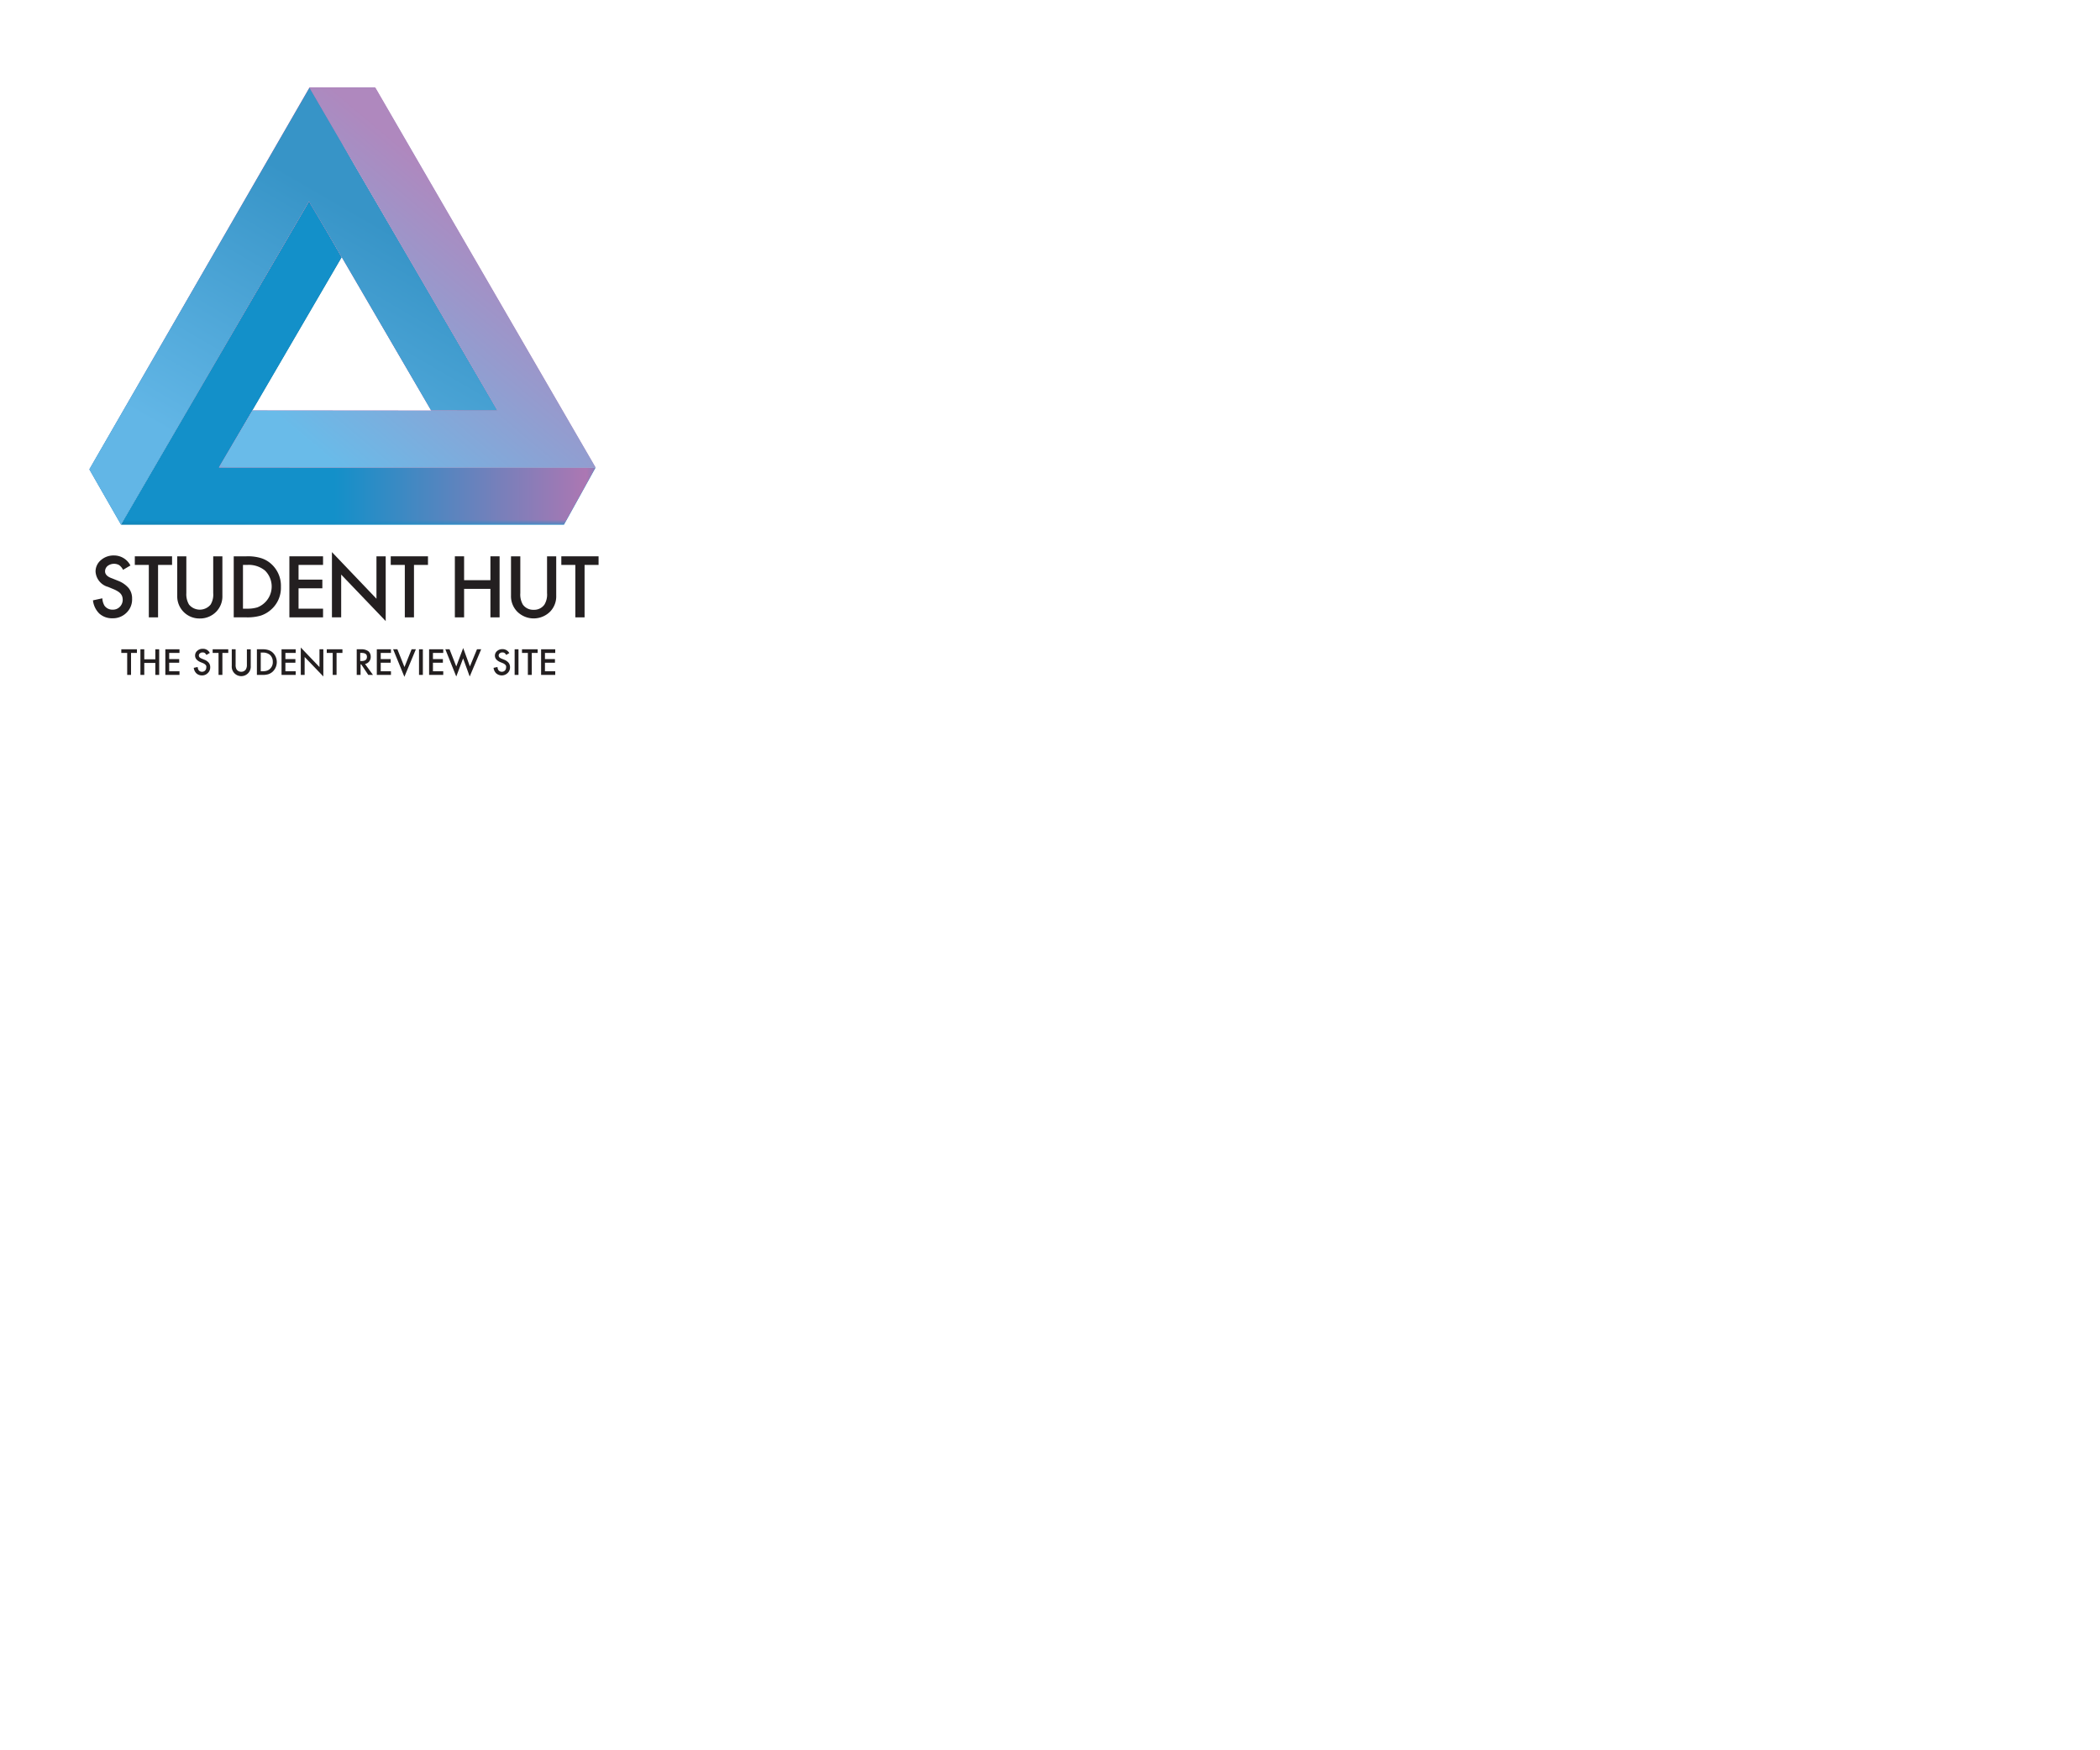 <svg id="logo" xmlns="http://www.w3.org/2000/svg" xmlns:xlink="http://www.w3.org/1999/xlink" viewBox="0 0 300 250"><defs><style>.cls-1{fill:url(#linear-gradient);}.cls-2{clip-path:url(#clip-path);}.cls-3{fill:none;}.cls-4{fill:url(#radial-gradient);}.cls-5{clip-path:url(#clip-path-2);}.cls-6{fill:url(#linear-gradient-2);}.cls-7{clip-path:url(#clip-path-3);}.cls-8{fill:url(#linear-gradient-3);}.cls-9{clip-path:url(#clip-path-4);}.cls-10{fill:url(#linear-gradient-4);}.cls-11{clip-path:url(#clip-path-5);}.cls-12{mask:url(#mask);}.cls-13{fill:url(#linear-gradient-5);}.cls-14{clip-path:url(#clip-path-6);}.cls-15{fill:url(#radial-gradient-2);}.cls-16{mask:url(#mask-2);}.cls-17{fill:url(#radial-gradient-3);}.cls-18{clip-path:url(#clip-path-8);}.cls-19{mask:url(#mask-3);}.cls-20{fill:url(#linear-gradient-6);}.cls-21{clip-path:url(#clip-path-9);}.cls-22{fill:url(#linear-gradient-7);}.cls-23{mask:url(#mask-4);}.cls-24{fill:url(#linear-gradient-8);}.cls-25{clip-path:url(#clip-path-11);}.cls-26{fill:#231f20;}</style><linearGradient id="linear-gradient" x1="-5023.66" y1="-198.64" x2="-5023.36" y2="-198.64" gradientTransform="translate(-669917.39 -17998.95) rotate(180) scale(133.37 90.87)" gradientUnits="userSpaceOnUse"><stop offset="0" stop-color="#fff"/><stop offset="1" stop-color="#252525"/></linearGradient><clipPath id="clip-path"><rect class="cls-3" x="12.39" y="12.17" width="59.05" height="63.11" transform="translate(-0.5 0.49) rotate(-0.66)"/></clipPath><radialGradient id="radial-gradient" cx="-4976.72" cy="-260.07" r="0.61" gradientTransform="matrix(0, 62.42, -62.42, 0, -16192.7, 310653.23)" gradientUnits="userSpaceOnUse"><stop offset="0"/><stop offset="1" stop-color="#fff"/></radialGradient><clipPath id="clip-path-2"><polygon class="cls-3" points="58.18 100.85 95.28 26.31 25.64 -13.4 -11.46 61.13 58.18 100.85"/></clipPath><linearGradient id="linear-gradient-2" x1="-4973.77" y1="-155.91" x2="-4973.47" y2="-155.91" gradientTransform="matrix(60.89, -122.31, 114.27, 65.17, 320678.98, -598121.87)" gradientUnits="userSpaceOnUse"><stop offset="0" stop-color="#fff"/><stop offset="1"/></linearGradient><clipPath id="clip-path-3"><polygon class="cls-3" points="63.15 93.44 111.55 34.62 53.19 -14.16 4.79 44.66 63.15 93.44"/></clipPath><linearGradient id="linear-gradient-3" x1="-4968.45" y1="-160.61" x2="-4968.15" y2="-160.61" gradientTransform="matrix(86.35, -104.97, 104.14, 87.04, 445809.09, -507486.01)" xlink:href="#linear-gradient-2"/><clipPath id="clip-path-4"><polygon class="cls-3" points="17.28 74.94 17.28 74.94 17.28 74.94 17.28 74.94 80.57 74.94 85.09 66.78 31.3 66.77 48.81 36.74 44.17 28.73 17.28 74.94"/></clipPath><linearGradient id="linear-gradient-4" x1="-4965.3" y1="-208.53" x2="-4965" y2="-208.53" gradientTransform="matrix(117.61, 91.03, -133.61, 80.13, 556144.87, 468747.89)" gradientUnits="userSpaceOnUse"><stop offset="0" stop-color="#086a95"/><stop offset="1" stop-color="#1390c9"/></linearGradient><clipPath id="clip-path-5"><polygon class="cls-3" points="17.28 74.94 17.28 74.94 80.57 74.94 85.09 66.78 31.3 66.77 48.81 36.74 44.17 28.73 17.28 74.94"/></clipPath><mask id="mask" x="17.28" y="28.73" width="67.82" height="46.21" maskUnits="userSpaceOnUse"><rect class="cls-1" x="17.28" y="28.73" width="67.82" height="46.21"/></mask><linearGradient id="linear-gradient-5" x1="-5023.66" y1="-198.64" x2="-5023.36" y2="-198.64" gradientTransform="translate(-669917.39 -17998.95) rotate(180) scale(133.37 90.87)" gradientUnits="userSpaceOnUse"><stop offset="0" stop-color="#bd74b0"/><stop offset="1" stop-color="#1390c9"/></linearGradient><clipPath id="clip-path-6"><polygon class="cls-3" points="44.2 12.51 12.75 67.04 17.28 74.94 44.14 28.78 46.04 31.98 46.04 31.98 61.59 58.64 71.08 58.65 50.54 23.4 48.95 20.59 53.58 12.51 44.2 12.51"/></clipPath><radialGradient id="radial-gradient-2" cx="-4987.75" cy="-130.98" r="0.61" gradientTransform="matrix(65.08, 0, 0, 72.11, 324605.47, 9472.53)" gradientUnits="userSpaceOnUse"><stop offset="0" stop-color="#62b5e5"/><stop offset="0.42" stop-color="#7da5d7"/><stop offset="1" stop-color="#eb85b6"/></radialGradient><mask id="mask-2" x="11.28" y="11.14" width="61.26" height="65.18" maskUnits="userSpaceOnUse"><g class="cls-2"><rect class="cls-4" x="11.65" y="11.48" width="60.52" height="64.48" transform="translate(-0.5 0.49) rotate(-0.66)"/></g></mask><radialGradient id="radial-gradient-3" cx="-4976.72" cy="-260.07" r="0.61" gradientTransform="matrix(0, 62.42, -62.42, 0, -16192.69, 310653.24)" gradientUnits="userSpaceOnUse"><stop offset="0" stop-color="#eb84b5"/><stop offset="1" stop-color="#3794c7"/></radialGradient><clipPath id="clip-path-8"><polygon class="cls-3" points="44.2 12.51 12.75 67.04 17.28 74.94 44.14 28.78 46.04 31.98 46.04 31.98 61.58 58.64 71.08 58.64 50.46 23.25 48.95 20.59 53.58 12.51 44.2 12.51"/></clipPath><mask id="mask-3" x="-55.76" y="-60.82" width="195.35" height="209.09" maskUnits="userSpaceOnUse"><g class="cls-5"><polygon class="cls-6" points="71.68 148.27 139.58 11.86 12.14 -60.82 -55.76 75.59 71.68 148.27"/></g></mask><linearGradient id="linear-gradient-6" x1="-4973.77" y1="-155.91" x2="-4973.47" y2="-155.91" gradientTransform="matrix(60.89, -122.31, 114.27, 65.17, 320679.02, -598121.91)" gradientUnits="userSpaceOnUse"><stop offset="0" stop-color="#62b6e6"/><stop offset="1" stop-color="#3794c7"/></linearGradient><clipPath id="clip-path-9"><polygon class="cls-3" points="44.2 12.51 71.07 58.64 36.06 58.61 31.25 66.78 85.09 66.77 80.38 58.65 80.38 58.65 53.62 12.51 44.2 12.51"/></clipPath><linearGradient id="linear-gradient-7" x1="-4975.68" y1="-202.52" x2="-4975.38" y2="-202.52" gradientTransform="matrix(189.83, 240.51, -238.6, 191.34, 896211.12, 1235421.51)" gradientUnits="userSpaceOnUse"><stop offset="0" stop-color="#dc2189"/><stop offset="0.58" stop-color="#cf62a5"/><stop offset="0.85" stop-color="#a591c5"/><stop offset="1" stop-color="#af88be"/></linearGradient><mask id="mask-4" x="-47.66" y="-67.03" width="211.66" height="213.35" maskUnits="userSpaceOnUse"><g class="cls-7"><polygon class="cls-8" points="68.05 146.31 164 29.68 48.29 -67.03 -47.66 49.6 68.05 146.31"/></g></mask><linearGradient id="linear-gradient-8" x1="-4968.45" y1="-160.61" x2="-4968.15" y2="-160.61" gradientTransform="matrix(86.35, -104.97, 104.14, 87.04, 445809.09, -507486.08)" gradientUnits="userSpaceOnUse"><stop offset="0" stop-color="#69bbe9"/><stop offset="1" stop-color="#af88be"/></linearGradient><clipPath id="clip-path-11"><rect class="cls-3" x="11.17" y="10.89" width="75" height="85.74"/></clipPath></defs><title>Artboard 1 copy 20</title><g class="cls-9"><polygon class="cls-10" points="-16.36 48.91 46.88 97.86 118.73 54.77 55.48 5.82 -16.36 48.91"/></g><g class="cls-11"><g class="cls-12"><rect class="cls-13" x="17.28" y="28.73" width="67.82" height="46.21"/></g></g><g class="cls-14"><rect class="cls-15" x="6.88" y="10.43" width="70.06" height="66.58" transform="translate(-7.3 79.03) rotate(-81.86)"/></g><g class="cls-14"><g class="cls-16"><rect class="cls-17" x="12.39" y="12.17" width="59.05" height="63.11" transform="translate(-0.5 0.49) rotate(-0.66)"/></g></g><g class="cls-18"><g class="cls-19"><polygon class="cls-20" points="58.18 100.85 95.28 26.31 25.64 -13.4 -11.46 61.13 58.18 100.85"/></g></g><g class="cls-21"><polygon class="cls-22" points="5.02 33.54 52.12 93.22 111.32 45.74 64.22 -13.94 5.02 33.54"/></g><g class="cls-21"><g class="cls-23"><polygon class="cls-24" points="63.15 93.44 111.55 34.62 53.19 -14.16 4.79 44.66 63.15 93.44"/></g></g><g class="cls-25"><path class="cls-26" d="M18.65,80.76l-1.07.63a1.87,1.87,0,0,0-.57-.68,1.52,1.52,0,0,0-1.64.13,1,1,0,0,0-.36.77c0,.42.32.77,1,1l.87.35A3.76,3.76,0,0,1,18.38,84a2.35,2.35,0,0,1,.49,1.52,2.62,2.62,0,0,1-.8,2,2.73,2.73,0,0,1-2,.79,2.69,2.69,0,0,1-1.88-.67,3.13,3.13,0,0,1-.91-1.89l1.34-.29a2.3,2.3,0,0,0,.31,1.06,1.39,1.39,0,0,0,1.19.56,1.35,1.35,0,0,0,1-.41,1.42,1.42,0,0,0,.41-1,1.72,1.72,0,0,0-.07-.47,1.26,1.26,0,0,0-.22-.39,1.62,1.62,0,0,0-.39-.33,3.75,3.75,0,0,0-.57-.3l-.84-.35a2.42,2.42,0,0,1-1.79-2.21A2.12,2.12,0,0,1,14.42,80a2.74,2.74,0,0,1,1.87-.66,2.62,2.62,0,0,1,2.36,1.47"/><polygon class="cls-26" points="22.58 80.69 22.58 88.18 21.26 88.18 21.26 80.69 19.26 80.69 19.26 79.46 24.58 79.46 24.58 80.69 22.58 80.69"/><path class="cls-26" d="M26.62,79.46v5.25A2.91,2.91,0,0,0,27,86.35a2,2,0,0,0,3.09,0,2.78,2.78,0,0,0,.37-1.64V79.46h1.31v5.61a3.13,3.13,0,0,1-.85,2.27,3.21,3.21,0,0,1-2.38,1,3.16,3.16,0,0,1-3.22-3.26V79.46Z"/><path class="cls-26" d="M33.39,88.18V79.46h1.83a6.47,6.47,0,0,1,2.08.26,3.89,3.89,0,0,1,1.48.86,4.17,4.17,0,0,1,1.35,3.24,4.12,4.12,0,0,1-1.4,3.25,4.17,4.17,0,0,1-1.48.86,6.77,6.77,0,0,1-2,.25Zm1.32-1.24h.59a4.73,4.73,0,0,0,1.47-.19,3.19,3.19,0,0,0,1.08-5.26,3.66,3.66,0,0,0-2.55-.8h-.59Z"/><polygon class="cls-26" points="46.15 80.69 42.65 80.69 42.65 82.79 46.05 82.79 46.05 84.03 42.65 84.03 42.65 86.94 46.15 86.94 46.15 88.18 41.34 88.18 41.34 79.46 46.15 79.46 46.15 80.69"/><polygon class="cls-26" points="47.42 88.18 47.42 78.86 53.78 85.52 53.78 79.46 55.1 79.46 55.1 88.71 48.74 82.07 48.74 88.18 47.42 88.18"/><polygon class="cls-26" points="59.14 80.69 59.14 88.18 57.83 88.18 57.83 80.69 55.82 80.69 55.82 79.46 61.14 79.46 61.14 80.69 59.14 80.69"/><polygon class="cls-26" points="66.3 82.87 70.06 82.87 70.06 79.46 71.37 79.46 71.37 88.18 70.06 88.18 70.06 84.11 66.3 84.11 66.3 88.18 64.98 88.18 64.98 79.46 66.3 79.46 66.3 82.87"/><path class="cls-26" d="M74.33,79.46v5.25a2.91,2.91,0,0,0,.36,1.64,1.81,1.81,0,0,0,1.55.75,1.79,1.79,0,0,0,1.54-.75,2.78,2.78,0,0,0,.37-1.64V79.46h1.31v5.61a3.13,3.13,0,0,1-.85,2.27,3.33,3.33,0,0,1-4.74,0A3.14,3.14,0,0,1,73,85.07V79.46Z"/><polygon class="cls-26" points="83.51 80.69 83.51 88.18 82.19 88.18 82.19 80.69 80.19 80.69 80.19 79.46 85.51 79.46 85.51 80.69 83.51 80.69"/></g><polygon class="cls-26" points="18.72 93.26 18.72 96.4 18.17 96.4 18.17 93.26 17.33 93.26 17.33 92.74 19.56 92.74 19.56 93.26 18.72 93.26"/><polygon class="cls-26" points="20.61 94.17 22.19 94.17 22.19 92.74 22.74 92.74 22.74 96.4 22.19 96.4 22.19 94.69 20.61 94.69 20.61 96.4 20.06 96.4 20.06 92.74 20.61 92.74 20.61 94.17"/><polygon class="cls-26" points="25.64 93.26 24.17 93.26 24.17 94.14 25.6 94.14 25.6 94.66 24.17 94.66 24.17 95.88 25.64 95.88 25.64 96.4 23.62 96.4 23.62 92.74 25.64 92.74 25.64 93.26"/><g class="cls-25"><path class="cls-26" d="M29.93,93.28l-.44.27a1,1,0,0,0-.24-.29.57.57,0,0,0-.31-.07.55.55,0,0,0-.38.13.39.39,0,0,0-.15.32c0,.18.13.32.4.43l.36.15a1.51,1.51,0,0,1,.65.44,1,1,0,0,1,.21.64,1.09,1.09,0,0,1-.34.83,1.11,1.11,0,0,1-.84.34,1.13,1.13,0,0,1-.79-.29,1.29,1.29,0,0,1-.38-.79l.56-.12a1,1,0,0,0,.13.44.58.58,0,0,0,.5.24.6.6,0,0,0,.43-.17.64.64,0,0,0,.17-.44.64.64,0,0,0,0-.2.51.51,0,0,0-.09-.16.73.73,0,0,0-.16-.14,1.36,1.36,0,0,0-.24-.13l-.35-.14c-.5-.22-.76-.53-.76-.93a.87.87,0,0,1,.32-.69,1.12,1.12,0,0,1,.79-.28,1.07,1.07,0,0,1,1,.61"/><polygon class="cls-26" points="31.77 93.26 31.77 96.4 31.22 96.4 31.22 93.26 30.38 93.26 30.38 92.74 32.61 92.74 32.61 93.26 31.77 93.26"/><path class="cls-26" d="M33.66,92.74v2.2a1.22,1.22,0,0,0,.15.69.77.77,0,0,0,.65.32.76.76,0,0,0,.65-.32,1.21,1.21,0,0,0,.16-.69v-2.2h.55V95.1a1.36,1.36,0,1,1-2.71,0V92.74Z"/><path class="cls-26" d="M36.7,96.4V92.74h.76a2.66,2.66,0,0,1,.88.11,1.63,1.63,0,0,1,.62.36,1.88,1.88,0,0,1,0,2.72,1.71,1.71,0,0,1-.63.37,2.72,2.72,0,0,1-.86.1Zm.55-.52h.25a2.17,2.17,0,0,0,.62-.08,1.17,1.17,0,0,0,.44-.26,1.26,1.26,0,0,0,.41-1,1.31,1.31,0,0,0-.4-1,1.56,1.56,0,0,0-1.07-.33h-.25Z"/><polygon class="cls-26" points="42.24 93.26 40.77 93.26 40.77 94.14 42.2 94.14 42.2 94.66 40.77 94.66 40.77 95.88 42.24 95.88 42.24 96.4 40.22 96.4 40.22 92.74 42.24 92.74 42.24 93.26"/><polygon class="cls-26" points="42.97 96.4 42.97 92.49 45.64 95.28 45.64 92.74 46.19 92.74 46.19 96.62 43.52 93.84 43.52 96.4 42.97 96.4"/><polygon class="cls-26" points="48.08 93.26 48.08 96.4 47.53 96.4 47.53 93.26 46.68 93.26 46.68 92.74 48.92 92.74 48.92 93.26 48.08 93.26"/><path class="cls-26" d="M52.15,94.84l1.13,1.56h-.67l-1-1.5h-.1v1.5h-.55V92.74h.65a1.65,1.65,0,0,1,1,.27,1,1,0,0,1,.35.8,1,1,0,0,1-.22.67,1,1,0,0,1-.59.36m-.69-.42h.18q.78,0,.78-.6c0-.38-.25-.56-.76-.56h-.2Z"/><polygon class="cls-26" points="55.85 93.26 54.39 93.26 54.39 94.14 55.81 94.14 55.81 94.66 54.39 94.66 54.39 95.88 55.85 95.88 55.85 96.4 53.83 96.4 53.83 92.74 55.85 92.74 55.85 93.26"/><polygon class="cls-26" points="56.77 92.74 57.78 95.28 58.8 92.74 59.41 92.74 57.77 96.67 56.16 92.74 56.77 92.74"/><rect class="cls-26" x="59.86" y="92.74" width="0.55" height="3.66"/><polygon class="cls-26" points="63.32 93.26 61.85 93.26 61.85 94.14 63.27 94.14 63.27 94.66 61.85 94.66 61.85 95.88 63.32 95.88 63.32 96.4 61.3 96.4 61.3 92.74 63.32 92.74 63.32 93.26"/><polygon class="cls-26" points="64.22 92.74 65.18 95.19 66.17 92.56 67.13 95.19 68.14 92.74 68.74 92.74 67.1 96.63 66.16 94.04 65.18 96.63 63.62 92.74 64.22 92.74"/><path class="cls-26" d="M72.76,93.28l-.45.27a.74.74,0,0,0-.24-.29.53.53,0,0,0-.3-.07.55.55,0,0,0-.38.13.39.39,0,0,0-.15.32c0,.18.13.32.39.43l.37.15a1.58,1.58,0,0,1,.65.44,1,1,0,0,1,.21.64,1.09,1.09,0,0,1-.34.83,1.21,1.21,0,0,1-1.63.05,1.29,1.29,0,0,1-.38-.79l.56-.12a.92.92,0,0,0,.13.44.58.58,0,0,0,.5.24.6.6,0,0,0,.43-.17.64.64,0,0,0,.17-.44.64.64,0,0,0,0-.2.51.51,0,0,0-.09-.16.73.73,0,0,0-.16-.14,1.36,1.36,0,0,0-.24-.13l-.35-.14c-.51-.22-.76-.53-.76-.93A.87.87,0,0,1,71,93a1.12,1.12,0,0,1,.78-.28,1.08,1.08,0,0,1,1,.61"/><rect class="cls-26" x="73.52" y="92.74" width="0.55" height="3.66"/><polygon class="cls-26" points="75.97 93.26 75.97 96.4 75.41 96.4 75.41 93.26 74.57 93.26 74.57 92.74 76.81 92.74 76.81 93.26 75.97 93.26"/><polygon class="cls-26" points="79.32 93.26 77.85 93.26 77.85 94.14 79.28 94.14 79.28 94.66 77.85 94.66 77.85 95.88 79.32 95.88 79.32 96.4 77.3 96.4 77.3 92.74 79.32 92.74 79.32 93.26"/></g></svg>